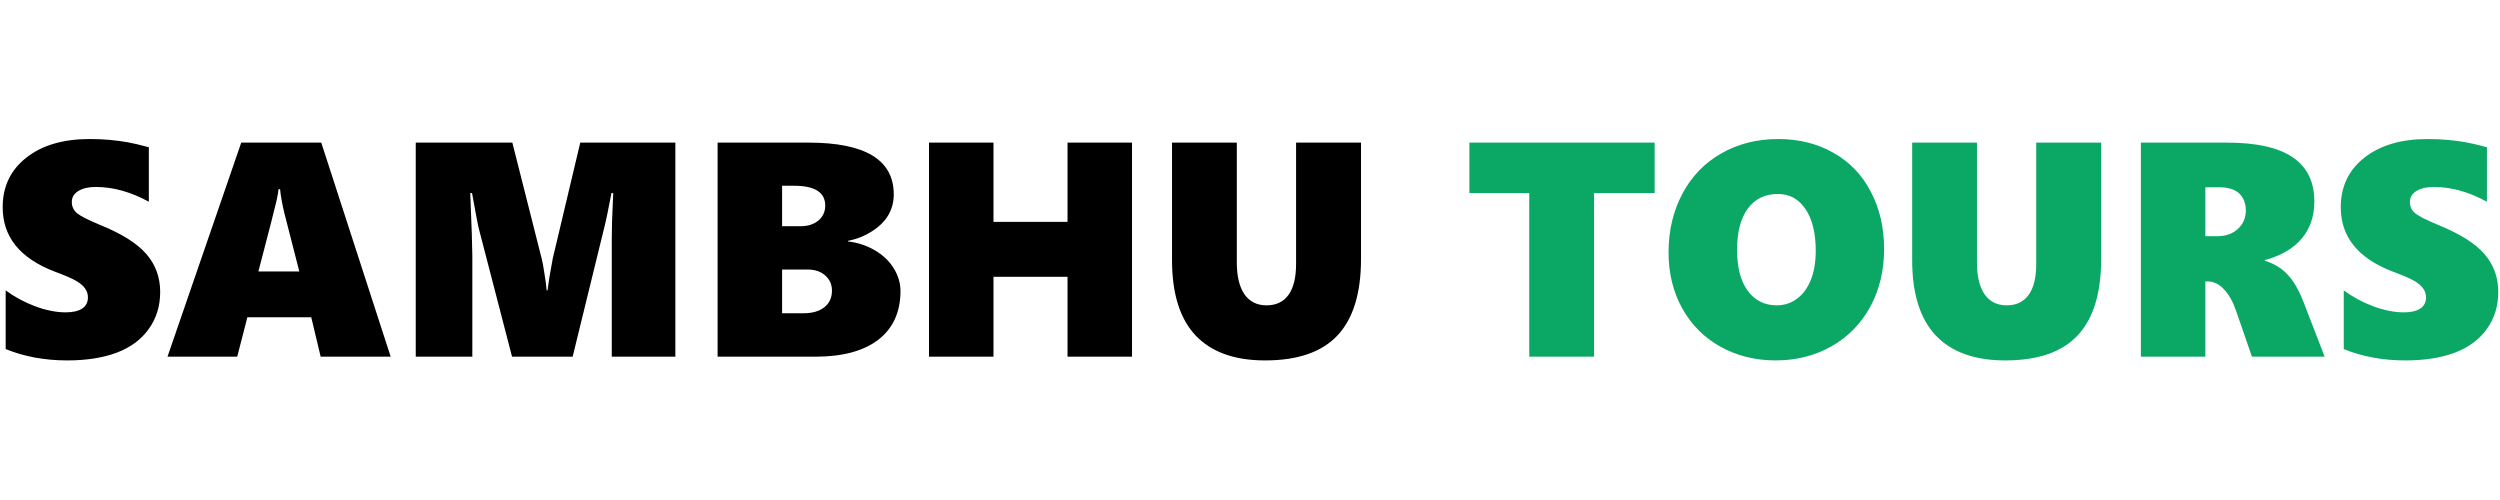 <svg width="175" height="35" viewBox="0 0 785 71" fill="none" xmlns="http://www.w3.org/2000/svg">
<path d="M50.297 48.656C50.297 53.125 49.094 57.016 46.688 60.328C44.312 63.641 40.969 66.109 36.656 67.734C32.344 69.359 27.156 70.172 21.094 70.172C14.062 70.172 7.625 68.984 1.781 66.609V48.188C4.594 50.25 7.703 51.922 11.109 53.203C14.516 54.453 17.688 55.078 20.625 55.078C22.844 55.078 24.562 54.688 25.781 53.906C27 53.094 27.609 51.922 27.609 50.391C27.609 49.297 27.297 48.344 26.672 47.531C26.078 46.688 25.156 45.906 23.906 45.188C22.688 44.469 20.406 43.484 17.062 42.234C6.25 38.078 0.844 31.359 0.844 22.078C0.844 15.578 3.312 10.391 8.25 6.516C13.188 2.609 19.812 0.656 28.125 0.656C30.469 0.656 32.625 0.75 34.594 0.938C36.562 1.125 38.344 1.359 39.938 1.641C41.562 1.922 43.828 2.453 46.734 3.234V20.344C41.078 17.25 35.516 15.703 30.047 15.703C27.797 15.703 25.984 16.125 24.609 16.969C23.234 17.812 22.547 18.969 22.547 20.438C22.547 21.844 23.094 23.016 24.188 23.953C25.312 24.859 27.641 26.047 31.172 27.516C38.141 30.328 43.062 33.406 45.938 36.75C48.844 40.094 50.297 44.062 50.297 48.656ZM100.688 69L97.734 56.625H77.672L74.484 69H52.594L75.75 1.781H100.875L122.672 69H100.688ZM87.938 16.406H87.469C87.406 17.156 87.188 18.391 86.812 20.109C86.438 21.828 84.547 29.203 81.141 42.234H93.984L89.297 23.953C88.641 21.266 88.188 18.75 87.938 16.406ZM192.094 69V32.156C192.094 28.688 192.203 24.875 192.422 20.719L192.562 17.625H192C191 22.906 190.234 26.562 189.703 28.594L179.812 69H160.781L150.422 29.062C150.141 28.062 149.406 24.25 148.219 17.625H147.656C148.094 28.125 148.312 34.688 148.312 37.312V69H130.547V1.781H160.875L170.109 38.297C170.328 39.047 170.609 40.578 170.953 42.891C171.328 45.172 171.562 46.938 171.656 48.188H171.938C172.281 45.344 172.828 41.984 173.578 38.109L182.203 1.781H212.062V69H192.094ZM282.75 48.375C282.75 54.969 280.438 60.062 275.812 63.656C271.188 67.219 264.578 69 255.984 69H225.328V1.781H253.875C271.719 1.781 280.641 7.203 280.641 18.047C280.641 20.391 280.078 22.547 278.953 24.516C277.828 26.453 276.109 28.156 273.797 29.625C271.516 31.094 269 32.094 266.25 32.625V32.812C269.438 33.188 272.297 34.141 274.828 35.672C277.359 37.172 279.312 39.062 280.688 41.344C282.062 43.594 282.75 45.938 282.75 48.375ZM259.125 21.562C259.125 17.406 255.859 15.328 249.328 15.328H245.578V28.031H251.438C253.688 28.031 255.531 27.438 256.969 26.25C258.406 25.031 259.125 23.469 259.125 21.562ZM261.234 48.281C261.234 46.344 260.531 44.75 259.125 43.5C257.719 42.25 255.859 41.625 253.547 41.625H245.578V55.359H252.328C255.078 55.359 257.25 54.734 258.844 53.484C260.438 52.203 261.234 50.469 261.234 48.281ZM335.203 69V43.922H311.953V69H291.703V1.781H311.953V26.672H335.203V1.781H355.453V69H335.203ZM427.359 38.297C427.359 49.078 424.891 57.094 419.953 62.344C415.047 67.562 407.469 70.172 397.219 70.172C387.656 70.172 380.391 67.562 375.422 62.344C370.484 57.094 368.016 49.203 368.016 38.672V1.781H388.359V39.422C388.359 43.734 389.156 47.062 390.75 49.406C392.375 51.719 394.688 52.875 397.688 52.875C400.719 52.875 403.016 51.781 404.578 49.594C406.172 47.406 406.969 44.172 406.969 39.891V1.781H427.359V38.297Z" fill="black"/>
<path d="M500.531 17.625V69H480.188V17.625H461.391V1.781H519.562V17.625H500.531ZM591.609 35.203C591.609 41.953 590.156 48 587.25 53.344C584.344 58.656 580.281 62.797 575.062 65.766C569.844 68.703 564 70.172 557.531 70.172C551.219 70.172 545.469 68.75 540.281 65.906C535.125 63.031 531.109 59.016 528.234 53.859C525.359 48.672 523.922 42.812 523.922 36.281C523.922 29.438 525.375 23.281 528.281 17.812C531.188 12.344 535.266 8.125 540.516 5.156C545.766 2.156 551.734 0.656 558.422 0.656C564.859 0.656 570.609 2.094 575.672 4.969C580.766 7.812 584.688 11.891 587.438 17.203C590.219 22.484 591.609 28.484 591.609 35.203ZM570.141 35.766C570.141 30.234 569.078 25.875 566.953 22.688C564.828 19.5 561.922 17.906 558.234 17.906C554.203 17.906 551.062 19.438 548.812 22.5C546.562 25.562 545.438 29.891 545.438 35.484C545.438 40.953 546.547 45.219 548.766 48.281C551.016 51.344 554.062 52.875 557.906 52.875C560.25 52.875 562.359 52.188 564.234 50.812C566.109 49.438 567.562 47.469 568.594 44.906C569.625 42.344 570.141 39.297 570.141 35.766ZM659.766 38.297C659.766 49.078 657.297 57.094 652.359 62.344C647.453 67.562 639.875 70.172 629.625 70.172C620.062 70.172 612.797 67.562 607.828 62.344C602.891 57.094 600.422 49.203 600.422 38.672V1.781H620.766V39.422C620.766 43.734 621.562 47.062 623.156 49.406C624.781 51.719 627.094 52.875 630.094 52.875C633.125 52.875 635.422 51.781 636.984 49.594C638.578 47.406 639.375 44.172 639.375 39.891V1.781H659.766V38.297ZM707.109 69L702.094 54.516C701.125 51.672 699.859 49.438 698.297 47.812C696.766 46.188 695.094 45.375 693.281 45.375H692.484V69H672.234V1.781H699.141C708.547 1.781 715.484 3.328 719.953 6.422C724.453 9.484 726.703 14.094 726.703 20.25C726.703 24.875 725.391 28.75 722.766 31.875C720.172 35 716.297 37.266 711.141 38.672V38.859C713.984 39.734 716.344 41.156 718.219 43.125C720.125 45.094 721.828 48.016 723.328 51.891L729.938 69H707.109ZM705.188 23.109C705.188 20.859 704.5 19.078 703.125 17.766C701.75 16.453 699.594 15.797 696.656 15.797H692.484V31.172H696.141C698.859 31.172 701.047 30.406 702.703 28.875C704.359 27.344 705.188 25.422 705.188 23.109ZM784.453 48.656C784.453 53.125 783.25 57.016 780.844 60.328C778.469 63.641 775.125 66.109 770.812 67.734C766.5 69.359 761.312 70.172 755.25 70.172C748.219 70.172 741.781 68.984 735.938 66.609V48.188C738.75 50.25 741.859 51.922 745.266 53.203C748.672 54.453 751.844 55.078 754.781 55.078C757 55.078 758.719 54.688 759.938 53.906C761.156 53.094 761.766 51.922 761.766 50.391C761.766 49.297 761.453 48.344 760.828 47.531C760.234 46.688 759.312 45.906 758.062 45.188C756.844 44.469 754.562 43.484 751.219 42.234C740.406 38.078 735 31.359 735 22.078C735 15.578 737.469 10.391 742.406 6.516C747.344 2.609 753.969 0.656 762.281 0.656C764.625 0.656 766.781 0.75 768.75 0.938C770.719 1.125 772.5 1.359 774.094 1.641C775.719 1.922 777.984 2.453 780.891 3.234V20.344C775.234 17.25 769.672 15.703 764.203 15.703C761.953 15.703 760.141 16.125 758.766 16.969C757.391 17.812 756.703 18.969 756.703 20.438C756.703 21.844 757.25 23.016 758.344 23.953C759.469 24.859 761.797 26.047 765.328 27.516C772.297 30.328 777.219 33.406 780.094 36.75C783 40.094 784.453 44.062 784.453 48.656Z" fill="#0AA864"/>
</svg>
